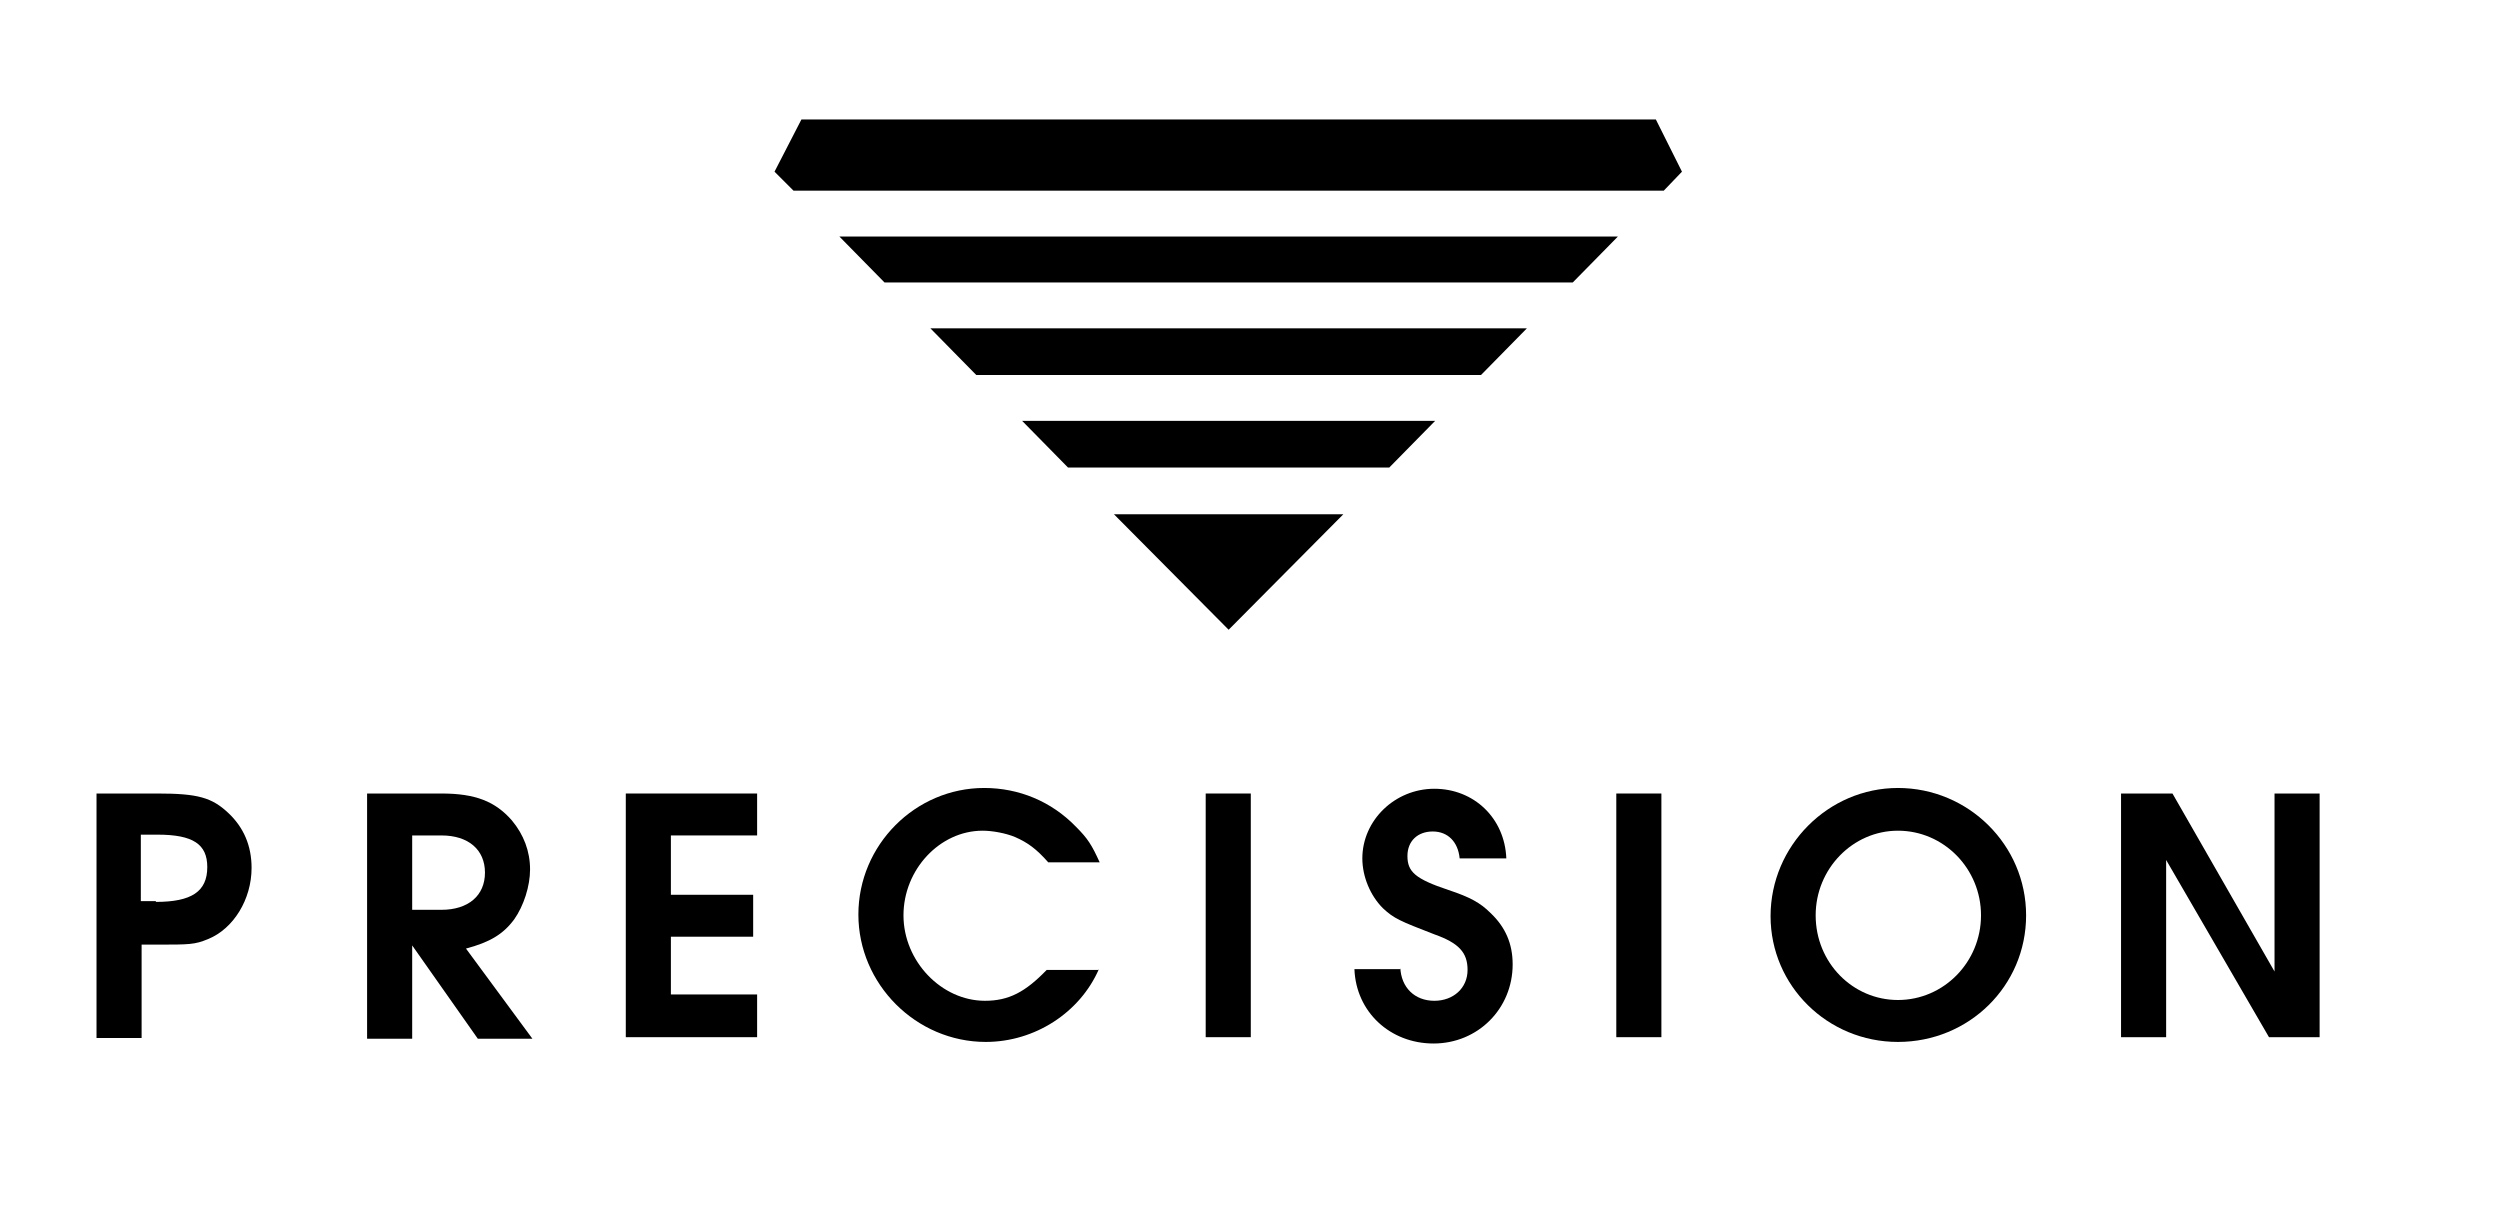 <svg version="1.1" xmlns="http://www.w3.org/2000/svg" xmlns:xlink="http://www.w3.org/1999/xlink" x="0px" y="0px"
	 viewBox="0 0 316 154" style="enable-background:new 0 0 316 154;" xml:space="preserve">
<g id="Layer_1">
	<g>
		<g>
			<path d="M12.1,100.3h7.8c5.1,0,6.9,0.5,9,2.5c1.9,1.8,2.9,4.1,2.9,6.9c0,4-2.3,7.7-5.5,9c-1.7,0.7-2.3,0.7-6.5,0.7h-1.9v11.8
				h-5.7V100.3z M19.7,114c4.5,0,6.5-1.3,6.5-4.4c0-2.9-1.8-4.1-6.3-4.1h-2.1v8.4H19.7z"/>
			<path d="M46.4,100.3h9.4c4.3,0,6.8,1,8.9,3.4c1.5,1.8,2.3,3.9,2.3,6.2c0,2.1-0.8,4.6-2,6.3c-1.4,1.9-3.1,2.9-6.1,3.7l8.4,11.4
				h-6.9l-8.3-11.8v11.8h-5.7V100.3z M55.8,115c3.4,0,5.5-1.8,5.5-4.7c0-2.9-2.1-4.7-5.5-4.7h-3.7v9.4H55.8z"/>
			<path d="M79.1,100.3h16.6v5.3H84.8v7.5h10.4v5.3H84.8v7.3h10.9v5.4H79.1V100.3z"/>
			<path d="M138.9,122.5c-2.4,5.5-8.1,9.2-14.3,9.2c-8.8,0-16.1-7.3-16.1-16.1c0-8.8,7.2-16,15.9-16c4.4,0,8.5,1.7,11.6,4.9
				c1.5,1.5,2,2.3,3,4.5h-6.5c-1.5-1.7-2.6-2.5-4.2-3.2c-1.2-0.5-2.9-0.8-4.1-0.8c-5.4,0-10,4.9-10,10.7c0,5.8,4.8,10.8,10.3,10.8
				c3,0,5.1-1.1,7.8-3.9H138.9z"/>
			<path d="M152.4,100.3h5.7v30.8h-5.7V100.3z"/>
			<path d="M177,122.3c0.1,2.5,1.8,4.2,4.3,4.2c2.4,0,4.2-1.6,4.2-3.9c0-2.2-1.1-3.4-4.2-4.5c-4.4-1.7-5.1-2-6.5-3.3
				c-1.6-1.6-2.6-4-2.6-6.3c0-4.8,4.1-8.8,9.1-8.8c5,0,8.9,3.7,9.1,8.8h-5.9c-0.2-2.1-1.5-3.4-3.4-3.4c-1.9,0-3.2,1.2-3.2,3.1
				c0,2,1,2.9,5.2,4.3c2.7,0.9,4,1.6,5.3,2.9c1.9,1.8,2.8,3.9,2.8,6.5c0,5.6-4.4,10-10,10c-5.5,0-9.8-4-10-9.4H177z"/>
			<path d="M204.3,100.3h5.7v30.8h-5.7V100.3z"/>
			<path d="M239.9,99.6c8.9,0,16.2,7.2,16.2,16.1c0,8.9-7.2,16-16.2,16c-8.9,0-16.1-7.1-16.1-15.9
				C223.8,106.9,231.1,99.6,239.9,99.6z M239.9,126.4c5.8,0,10.5-4.8,10.5-10.7c0-5.9-4.7-10.7-10.5-10.7c-5.7,0-10.4,4.8-10.4,10.7
				C229.5,121.7,234.2,126.4,239.9,126.4z"/>
			<path d="M268.1,100.3h6.5l12.9,22.5v-22.5h5.7v30.8h-6.4l-13-22.4v22.4h-5.7V100.3z"/>
			<polygon points="117.6,41.5 123.4,47.4 187.2,47.4 193,41.5 			"/>
			<polygon points="181.4,53.2 129.2,53.2 135,59.1 175.6,59.1 			"/>
			<polygon points="212.6,21.7 209.3,15.1 101.3,15.1 97.9,21.7 100.3,24.1 210.3,24.1 			"/>
			<polygon points="140.8,65 155.3,79.6 169.8,65 			"/>
			<polygon points="198.8,35.7 204.5,29.9 106.1,29.9 111.8,35.7 			"/>
		</g>
	</g>
</g>
<g id="Layer_2">
</g>
</svg>
